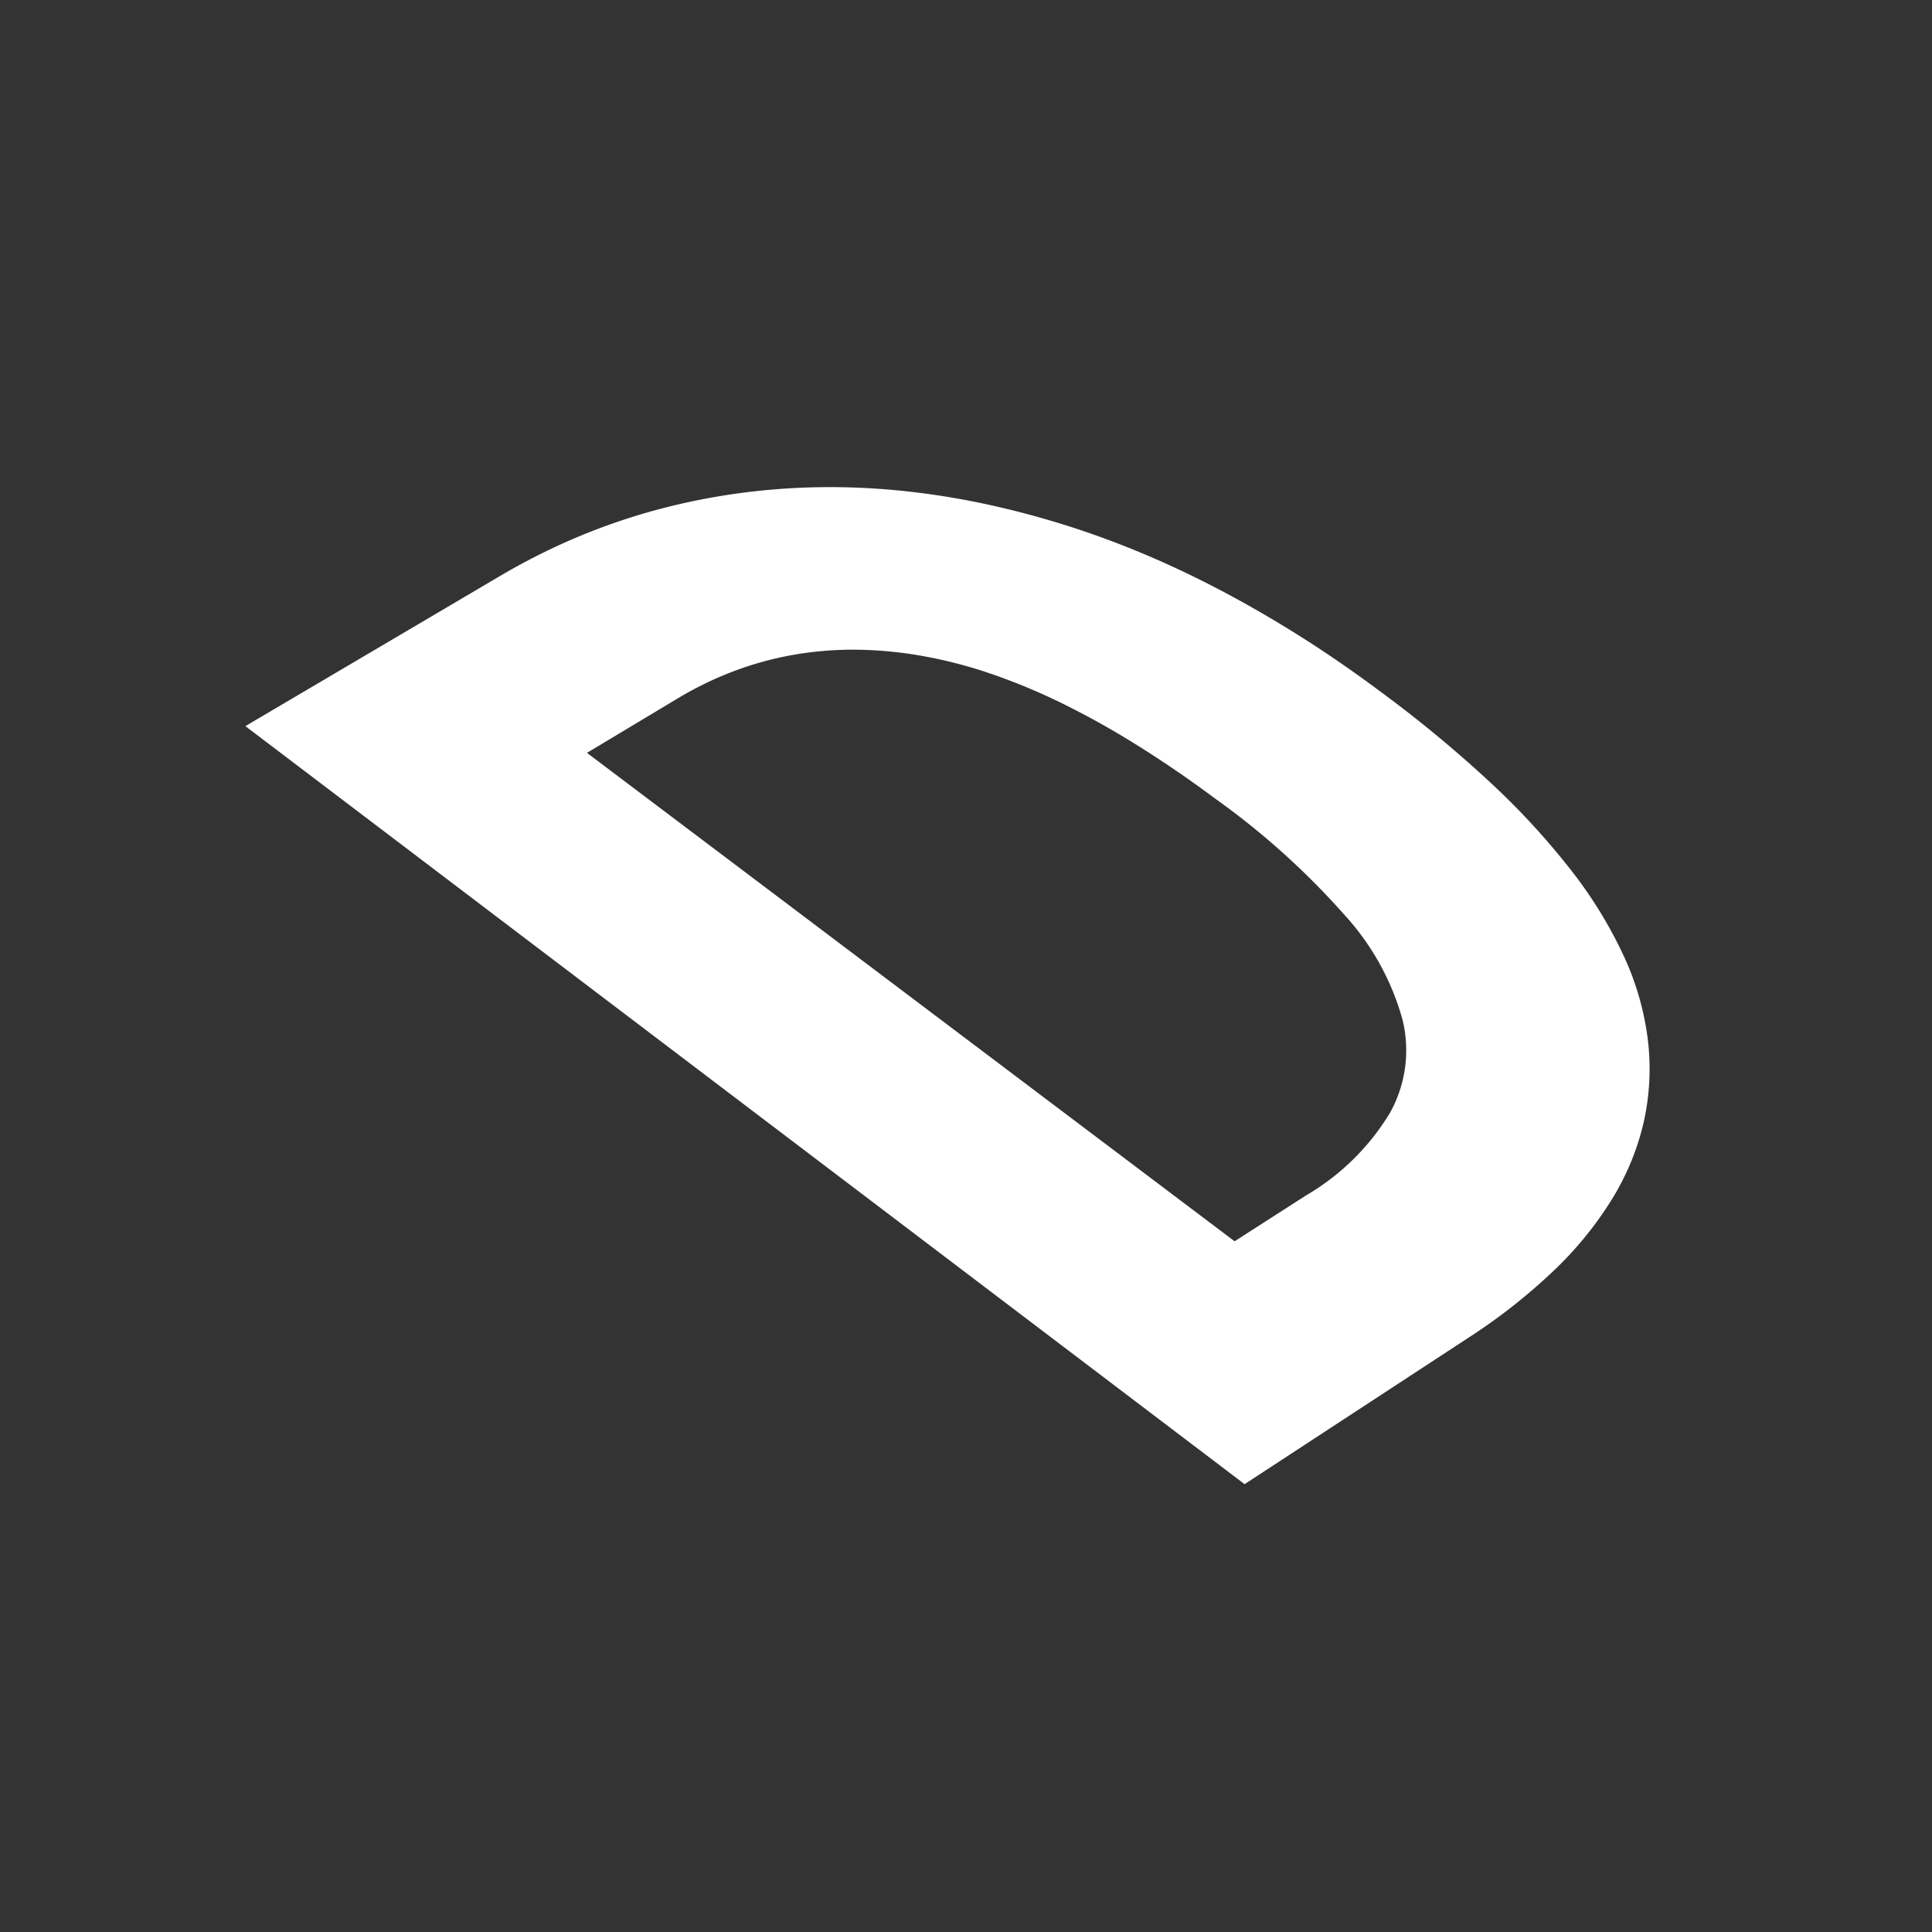 <svg xmlns="http://www.w3.org/2000/svg" xmlns:xlink="http://www.w3.org/1999/xlink" width="64" height="64" viewBox="0 0 64 64">
  <rect x="0" y="0" width="64" height="64" fill="#333333" stroke="none"/>
  <defs>
    <clipPath id="clip-PropsDecals">
      <rect width="64" height="64"/>
    </clipPath>
  </defs>
  <g id="PropsDecals" clip-path="url(#clip-PropsDecals)">
    <path id="Path_3576" data-name="Path 3576" d="M37.583,11.7a41.384,41.384,0,0,1,3.646,3.013,24.6,24.6,0,0,1,2.7,2.934,14.477,14.477,0,0,1,1.747,2.858,9.266,9.266,0,0,1,.787,2.784,8.076,8.076,0,0,1-.14,2.676A8.489,8.489,0,0,1,45.286,28.5a11.9,11.9,0,0,1-1.942,2.391,19.318,19.318,0,0,1-2.863,2.247L33.1,37.967,0,12.856,8.406,7.9a21.615,21.615,0,0,1,2.116-1.1A20.905,20.905,0,0,1,14.991,5.37a21.981,21.981,0,0,1,2.356-.341,22.483,22.483,0,0,1,2.417-.087,23.851,23.851,0,0,1,2.458.172q1.239.15,2.5.43t2.547.688q1.285.409,2.571.954t2.574,1.228q1.288.683,2.579,1.5T37.583,11.7Zm-5.4,3.6q-1.348-1.006-2.634-1.806a27.7,27.7,0,0,0-2.509-1.4,20.237,20.237,0,0,0-2.388-.988,15.115,15.115,0,0,0-2.271-.582,13.286,13.286,0,0,0-2.163-.2,11.484,11.484,0,0,0-2.063.17,10.924,10.924,0,0,0-1.967.538,11.549,11.549,0,0,0-1.873.909l-3,1.8,21.454,16.18,2.368-1.52a7.92,7.92,0,0,0,2.778-2.733,4.256,4.256,0,0,0,.413-3.1,8.505,8.505,0,0,0-1.919-3.459A25.48,25.48,0,0,0,32.186,15.3Z" transform="translate(8.129 11.198)" fill="#fff"/>
  </g>
</svg>
